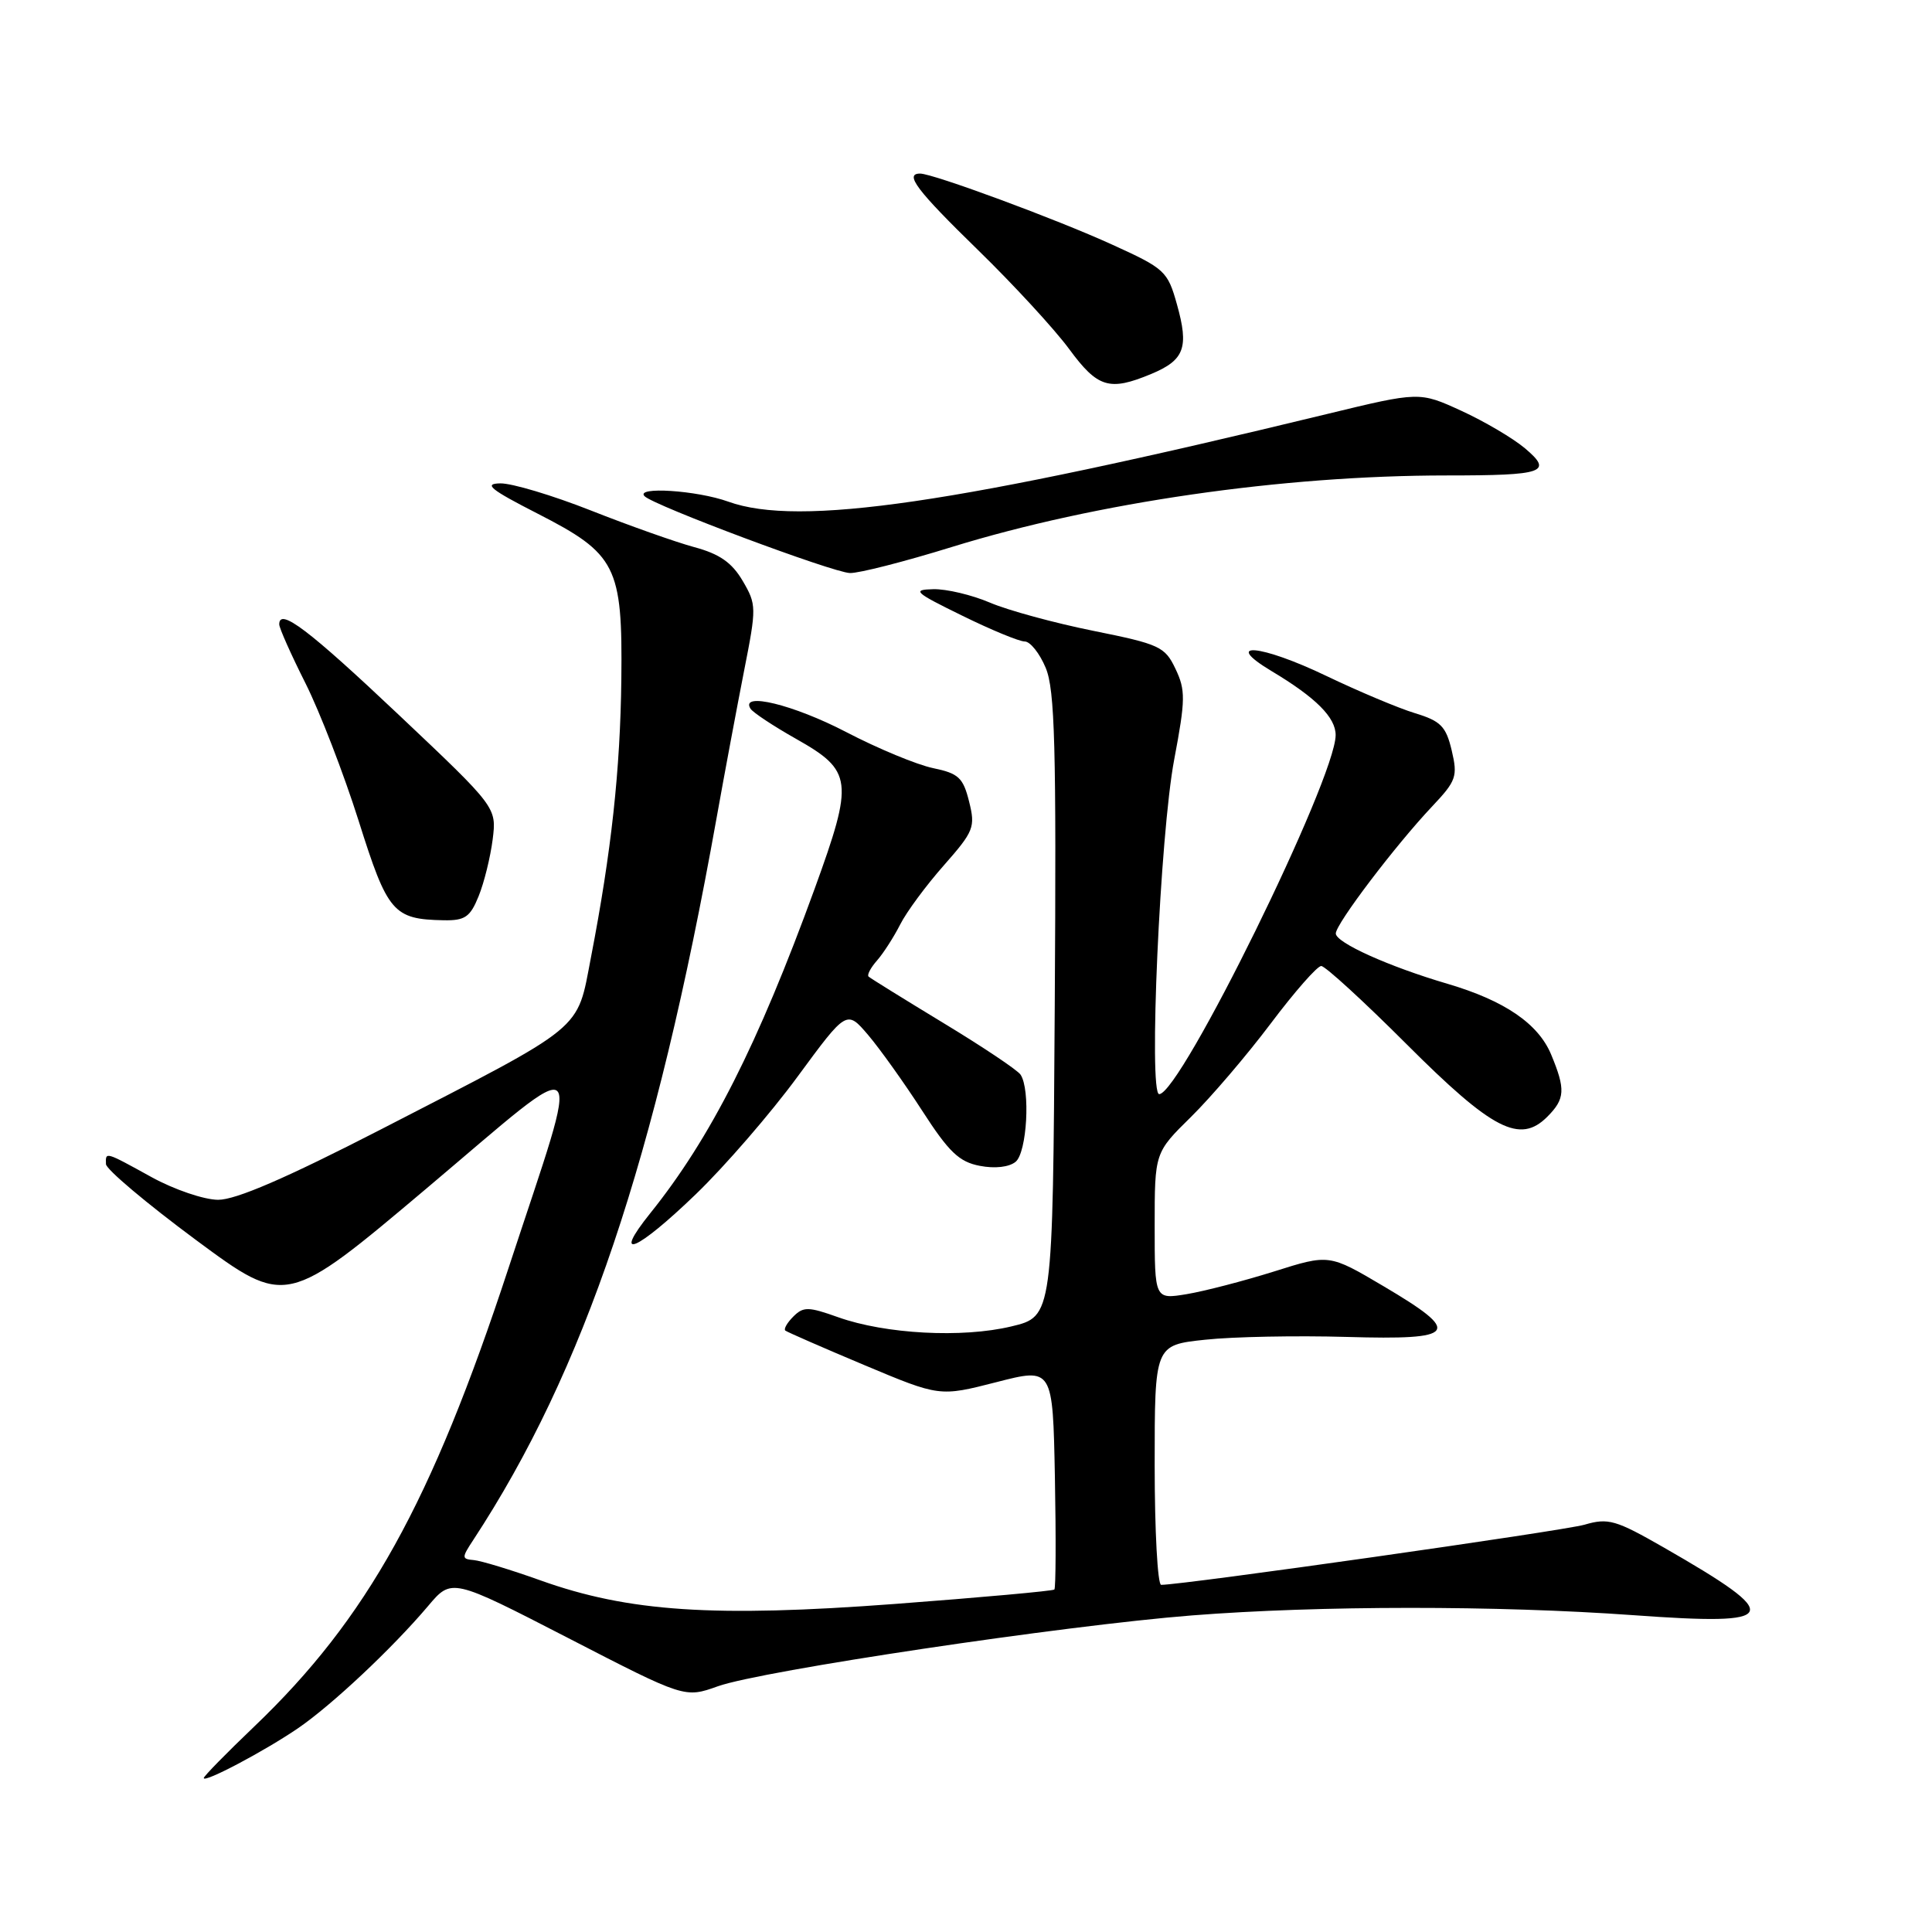 <?xml version="1.0" encoding="UTF-8" standalone="no"?>
<!DOCTYPE svg PUBLIC "-//W3C//DTD SVG 1.1//EN" "http://www.w3.org/Graphics/SVG/1.1/DTD/svg11.dtd" >
<svg xmlns="http://www.w3.org/2000/svg" xmlns:xlink="http://www.w3.org/1999/xlink" version="1.1" viewBox="0 0 256 256">
 <g >
 <path fill="currentColor"
d=" M 39.52 228.98 C 44.02 225.89 52.00 218.39 56.73 212.80 C 59.85 209.10 59.85 209.10 75.29 217.05 C 90.73 225.01 90.73 225.01 95.12 223.44 C 100.93 221.37 141.02 215.38 157.95 214.05 C 174.83 212.73 198.35 212.72 216.44 214.02 C 236.03 215.44 236.55 214.28 220.46 205.05 C 214.09 201.40 213.10 201.11 209.96 202.03 C 207.14 202.85 156.82 210.00 153.86 210.00 C 153.39 210.00 153.00 202.85 153.00 194.12 C 153.00 178.23 153.00 178.23 159.69 177.52 C 163.36 177.12 171.80 176.96 178.44 177.15 C 193.14 177.58 193.82 176.63 183.31 170.42 C 176.12 166.17 176.12 166.17 168.81 168.48 C 164.79 169.74 159.59 171.09 157.25 171.48 C 153.00 172.18 153.00 172.18 153.00 162.45 C 153.00 152.73 153.00 152.73 157.82 147.99 C 160.47 145.38 165.22 139.82 168.38 135.62 C 171.53 131.43 174.54 128.00 175.07 128.00 C 175.59 128.00 180.68 132.66 186.37 138.35 C 197.77 149.75 201.39 151.61 205.02 147.98 C 207.39 145.61 207.46 144.36 205.53 139.72 C 203.82 135.63 199.36 132.59 191.84 130.37 C 184.04 128.08 177.00 124.91 177.00 123.69 C 177.00 122.42 184.89 112.02 189.78 106.84 C 192.97 103.46 193.17 102.88 192.36 99.44 C 191.60 96.24 190.91 95.54 187.49 94.50 C 185.29 93.83 180.02 91.61 175.76 89.57 C 167.04 85.38 161.82 84.92 168.50 88.93 C 174.37 92.44 177.00 95.08 176.98 97.42 C 176.93 103.26 156.44 144.93 153.60 144.98 C 152.17 145.01 153.71 110.56 155.59 100.63 C 157.09 92.70 157.10 91.44 155.76 88.63 C 154.36 85.68 153.66 85.36 144.88 83.59 C 139.72 82.55 133.55 80.87 131.17 79.85 C 128.78 78.83 125.41 78.03 123.67 78.07 C 120.80 78.14 121.17 78.48 127.48 81.57 C 131.32 83.46 135.05 85.00 135.78 85.00 C 136.51 85.00 137.76 86.57 138.56 88.49 C 139.78 91.40 139.98 98.90 139.76 133.22 C 139.50 174.45 139.50 174.45 134.00 175.76 C 127.49 177.32 117.32 176.77 111.06 174.54 C 107.11 173.13 106.45 173.12 105.12 174.45 C 104.29 175.28 103.82 176.11 104.06 176.31 C 104.30 176.50 109.00 178.56 114.50 180.87 C 124.50 185.07 124.50 185.07 132.00 183.15 C 139.50 181.22 139.50 181.22 139.78 195.75 C 139.93 203.74 139.90 210.43 139.71 210.62 C 139.52 210.81 130.02 211.67 118.59 212.53 C 94.58 214.33 83.27 213.58 71.62 209.41 C 67.71 208.01 63.72 206.80 62.78 206.72 C 61.16 206.58 61.16 206.41 62.72 204.04 C 77.41 181.64 86.84 153.67 94.93 108.50 C 96.01 102.45 97.67 93.61 98.60 88.86 C 100.25 80.50 100.25 80.11 98.41 76.97 C 96.99 74.55 95.35 73.40 92.00 72.50 C 89.53 71.83 83.35 69.64 78.29 67.64 C 73.22 65.64 67.82 64.02 66.29 64.05 C 64.03 64.09 64.96 64.85 71.22 68.05 C 81.68 73.40 82.50 75.01 82.33 90.00 C 82.19 102.04 81.01 112.86 78.31 126.83 C 76.39 136.76 77.84 135.56 50.40 149.69 C 37.89 156.12 31.24 158.99 28.90 158.98 C 27.03 158.97 23.07 157.62 20.09 155.98 C 13.88 152.56 13.99 152.59 14.04 154.25 C 14.06 154.94 19.44 159.47 26.00 164.33 C 37.93 173.15 37.93 173.15 56.58 157.42 C 78.34 139.06 77.25 138.00 67.39 168.00 C 57.14 199.20 48.66 214.48 33.63 228.83 C 29.98 232.32 27.00 235.36 27.00 235.60 C 27.00 236.29 35.09 232.01 39.52 228.98 Z  M 92.19 158.25 C 96.04 154.54 102.12 147.52 105.69 142.65 C 112.19 133.81 112.19 133.81 115.04 137.15 C 116.60 138.99 119.82 143.50 122.19 147.17 C 125.73 152.66 127.09 153.96 129.83 154.48 C 131.83 154.87 133.72 154.65 134.58 153.94 C 136.08 152.69 136.55 144.37 135.23 142.40 C 134.83 141.79 130.22 138.71 125.00 135.55 C 119.78 132.38 115.32 129.62 115.09 129.40 C 114.86 129.19 115.37 128.22 116.22 127.26 C 117.07 126.29 118.44 124.15 119.28 122.50 C 120.11 120.85 122.71 117.33 125.06 114.67 C 129.04 110.15 129.26 109.61 128.41 106.21 C 127.62 103.04 127.01 102.48 123.64 101.78 C 121.51 101.34 116.32 99.19 112.10 96.99 C 105.14 93.37 98.04 91.64 99.44 93.90 C 99.75 94.40 102.47 96.20 105.48 97.90 C 112.99 102.14 113.15 103.43 107.95 117.75 C 100.43 138.41 94.15 150.82 86.17 160.75 C 80.98 167.22 84.34 165.82 92.19 158.25 Z  M 63.42 118.75 C 64.15 116.96 64.98 113.58 65.28 111.24 C 65.81 106.98 65.81 106.98 52.86 94.74 C 40.88 83.42 37.00 80.48 37.00 82.73 C 37.00 83.22 38.56 86.72 40.47 90.52 C 42.38 94.32 45.55 102.53 47.52 108.76 C 51.36 120.94 52.10 121.81 58.80 121.94 C 61.61 121.99 62.30 121.52 63.42 118.75 Z  M 126.12 72.48 C 145.27 66.57 169.91 63.00 191.67 63.00 C 204.64 63.00 205.84 62.58 202.05 59.39 C 200.47 58.06 196.68 55.83 193.63 54.43 C 188.08 51.89 188.08 51.89 175.79 54.87 C 126.63 66.80 105.84 69.84 96.50 66.47 C 92.34 64.97 84.11 64.44 85.41 65.75 C 86.63 66.99 110.34 75.86 112.62 75.93 C 113.79 75.97 119.86 74.42 126.12 72.48 Z  M 152.55 49.55 C 156.95 47.71 157.56 46.06 155.95 40.33 C 154.72 35.93 154.36 35.59 147.36 32.41 C 140.01 29.05 123.63 23.00 121.92 23.00 C 119.79 23.00 121.47 25.22 129.59 33.13 C 134.31 37.73 139.75 43.64 141.67 46.25 C 145.46 51.40 147.00 51.86 152.55 49.55 Z "/>
</g>
</svg>